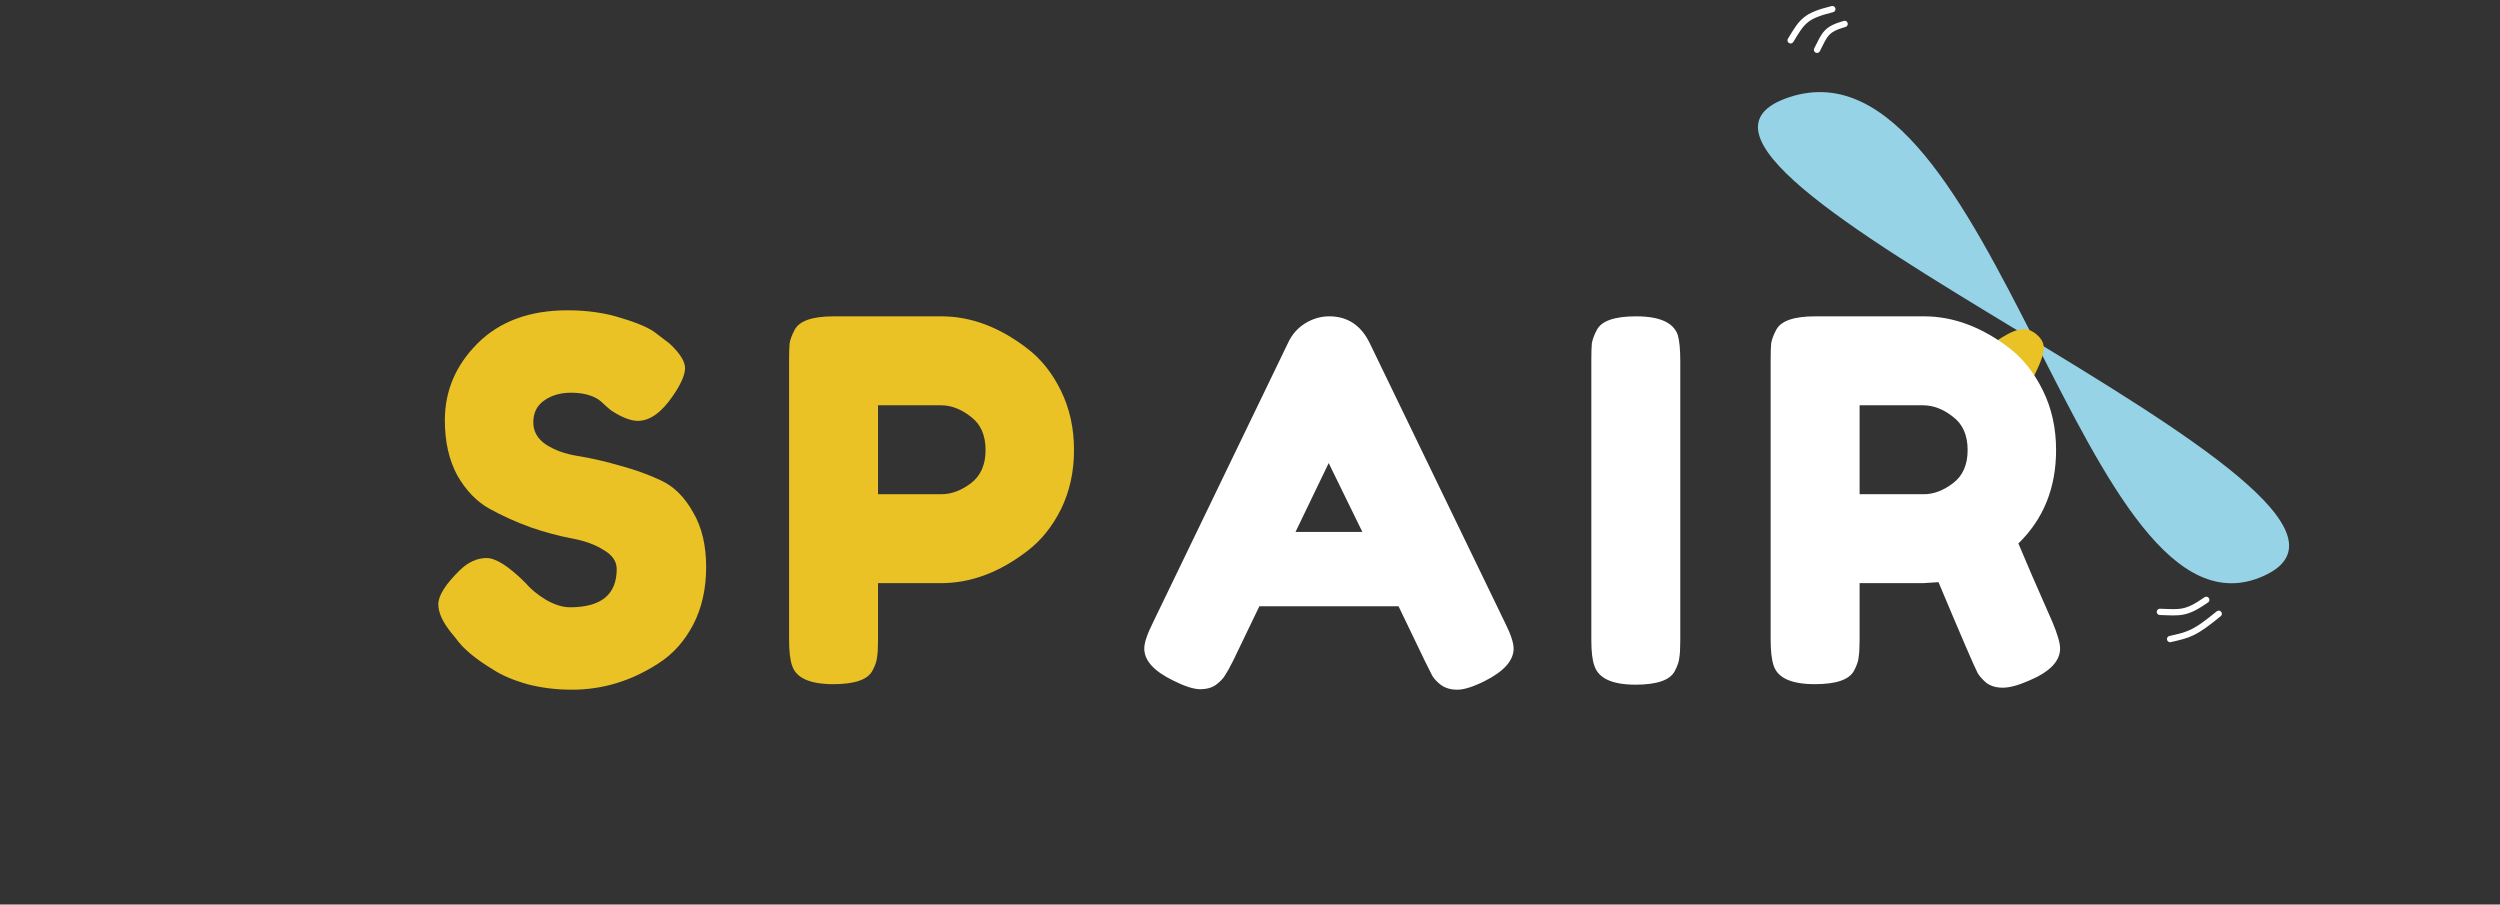 <svg width="199" height="72" viewBox="0 0 199 72" fill="none" xmlns="http://www.w3.org/2000/svg">
<rect x="0" y="0" width="199" height="72" fill="#333333" stroke="none"/>
<path d="M142.455 7.728C158.735 2.406 165.8 52.369 180.205 45.837C194.61 39.306 126.175 13.05 142.455 7.728Z" fill="#97D3E7"/>
<path d="M172.741 50.869C174.298 50.514 174.687 50.425 176.61 48.856" stroke="white" stroke-width="0.5" stroke-linecap="round"/>
<path d="M142.534 3.21C143.472 1.653 143.706 1.264 145.853 0.726" stroke="white" stroke-width="0.5" stroke-linecap="round"/>
<path d="M171.928 48.705C173.574 48.759 173.995 48.877 175.619 47.748" stroke="white" stroke-width="0.5" stroke-linecap="round"/>
<path d="M144.635 3.963C145.264 2.716 145.35 2.325 146.832 1.904" stroke="white" stroke-width="0.5" stroke-linecap="round"/>
<path d="M158.75 27.25C160.25 26.25 161.25 25.75 162.25 26.75C163 27.5 162.75 28.25 161.75 30.25L160.25 28.75L158.75 27.25Z" fill="#EAC226"/>
<path d="M35.93 50.38C35.237 49.527 34.89 48.767 34.89 48.1C34.89 47.407 35.464 46.5 36.61 45.38C37.277 44.74 37.984 44.42 38.73 44.42C39.477 44.42 40.517 45.087 41.85 46.42C42.224 46.873 42.757 47.313 43.45 47.74C44.144 48.14 44.784 48.34 45.37 48.34C47.85 48.34 49.09 47.327 49.09 45.3C49.09 44.687 48.744 44.18 48.05 43.78C47.384 43.353 46.544 43.047 45.53 42.86C44.517 42.673 43.424 42.38 42.25 41.98C41.077 41.553 39.984 41.06 38.97 40.5C37.957 39.94 37.104 39.06 36.41 37.86C35.744 36.633 35.41 35.167 35.41 33.46C35.41 31.113 36.277 29.073 38.01 27.34C39.77 25.58 42.157 24.7 45.17 24.7C46.77 24.7 48.224 24.913 49.53 25.34C50.864 25.74 51.784 26.153 52.29 26.58L53.29 27.34C54.117 28.113 54.53 28.767 54.53 29.3C54.53 29.833 54.21 30.567 53.57 31.5C52.664 32.833 51.73 33.5 50.77 33.5C50.21 33.5 49.517 33.233 48.69 32.7C48.61 32.647 48.45 32.513 48.21 32.3C47.997 32.087 47.797 31.913 47.61 31.78C47.05 31.433 46.33 31.26 45.45 31.26C44.597 31.26 43.877 31.473 43.29 31.9C42.73 32.3 42.45 32.873 42.45 33.62C42.45 34.34 42.784 34.927 43.45 35.38C44.144 35.833 44.997 36.14 46.01 36.3C47.024 36.46 48.13 36.713 49.33 37.06C50.53 37.38 51.637 37.78 52.65 38.26C53.664 38.74 54.504 39.58 55.17 40.78C55.864 41.953 56.21 43.407 56.21 45.14C56.21 46.873 55.864 48.407 55.17 49.74C54.477 51.047 53.57 52.06 52.45 52.78C50.29 54.193 47.984 54.9 45.53 54.9C44.277 54.9 43.09 54.753 41.97 54.46C40.85 54.14 39.944 53.753 39.25 53.3C37.837 52.447 36.85 51.62 36.29 50.82L35.93 50.38ZM84.451 31.1C85.144 32.513 85.491 34.087 85.491 35.82C85.491 37.553 85.144 39.127 84.451 40.54C83.757 41.927 82.864 43.033 81.771 43.86C79.557 45.567 77.264 46.42 74.891 46.42H69.891V50.94C69.891 51.553 69.864 52.02 69.811 52.34C69.784 52.633 69.664 52.98 69.451 53.38C69.077 54.1 68.037 54.46 66.331 54.46C64.464 54.46 63.371 53.967 63.051 52.98C62.891 52.527 62.811 51.833 62.811 50.9V28.7C62.811 28.087 62.824 27.633 62.851 27.34C62.904 27.02 63.037 26.66 63.251 26.26C63.624 25.54 64.664 25.18 66.371 25.18H74.931C77.277 25.18 79.557 26.033 81.771 27.74C82.864 28.567 83.757 29.687 84.451 31.1ZM74.931 39.34C75.731 39.34 76.517 39.047 77.291 38.46C78.064 37.873 78.451 36.993 78.451 35.82C78.451 34.647 78.064 33.767 77.291 33.18C76.517 32.567 75.717 32.26 74.891 32.26H69.891V39.34H74.931Z" fill="#EAC226"/>
<path d="M109.004 27.26L119.804 49.58C120.257 50.487 120.484 51.167 120.484 51.62C120.484 52.58 119.711 53.447 118.164 54.22C117.257 54.673 116.537 54.9 116.004 54.9C115.497 54.9 115.071 54.78 114.724 54.54C114.404 54.3 114.164 54.047 114.004 53.78C113.871 53.513 113.671 53.113 113.404 52.58L111.324 48.26H100.244L98.164 52.58C97.897 53.113 97.684 53.5 97.524 53.74C97.391 53.98 97.151 54.233 96.804 54.5C96.484 54.74 96.058 54.86 95.524 54.86C95.017 54.86 94.311 54.633 93.404 54.18C91.858 53.433 91.084 52.58 91.084 51.62C91.084 51.167 91.311 50.487 91.764 49.58L102.564 27.22C102.857 26.607 103.297 26.113 103.884 25.74C104.497 25.367 105.137 25.18 105.804 25.18C107.244 25.18 108.311 25.873 109.004 27.26ZM105.764 36.86L103.124 42.34H108.444L105.764 36.86ZM126.67 28.7C126.67 28.087 126.683 27.633 126.71 27.34C126.763 27.02 126.897 26.66 127.11 26.26C127.483 25.54 128.523 25.18 130.23 25.18C132.097 25.18 133.203 25.673 133.55 26.66C133.683 27.113 133.75 27.807 133.75 28.74V50.98C133.75 51.62 133.723 52.087 133.67 52.38C133.643 52.673 133.523 53.02 133.31 53.42C132.937 54.14 131.897 54.5 130.19 54.5C128.323 54.5 127.23 53.993 126.91 52.98C126.75 52.553 126.67 51.873 126.67 50.94V28.7ZM163.384 49.54C163.784 50.5 163.984 51.193 163.984 51.62C163.984 52.633 163.157 53.487 161.504 54.18C160.65 54.553 159.957 54.74 159.424 54.74C158.917 54.74 158.49 54.62 158.144 54.38C157.824 54.113 157.584 53.847 157.424 53.58C157.157 53.073 156.117 50.66 154.304 46.34L153.064 46.42H148.024V50.94C148.024 51.553 147.997 52.02 147.944 52.34C147.917 52.633 147.797 52.98 147.584 53.38C147.21 54.1 146.17 54.46 144.464 54.46C142.597 54.46 141.504 53.967 141.184 52.98C141.024 52.527 140.944 51.833 140.944 50.9V28.7C140.944 28.087 140.957 27.633 140.984 27.34C141.037 27.02 141.17 26.66 141.384 26.26C141.757 25.54 142.797 25.18 144.504 25.18H153.144C155.49 25.18 157.77 26.033 159.984 27.74C161.05 28.567 161.93 29.687 162.624 31.1C163.317 32.513 163.664 34.087 163.664 35.82C163.664 38.833 162.664 41.313 160.664 43.26C161.25 44.673 162.157 46.767 163.384 49.54ZM148.024 39.34H153.144C153.917 39.34 154.69 39.047 155.464 38.46C156.237 37.873 156.624 36.993 156.624 35.82C156.624 34.647 156.237 33.767 155.464 33.18C154.69 32.567 153.89 32.26 153.064 32.26H148.024V39.34Z" fill="white"/>
</svg>
